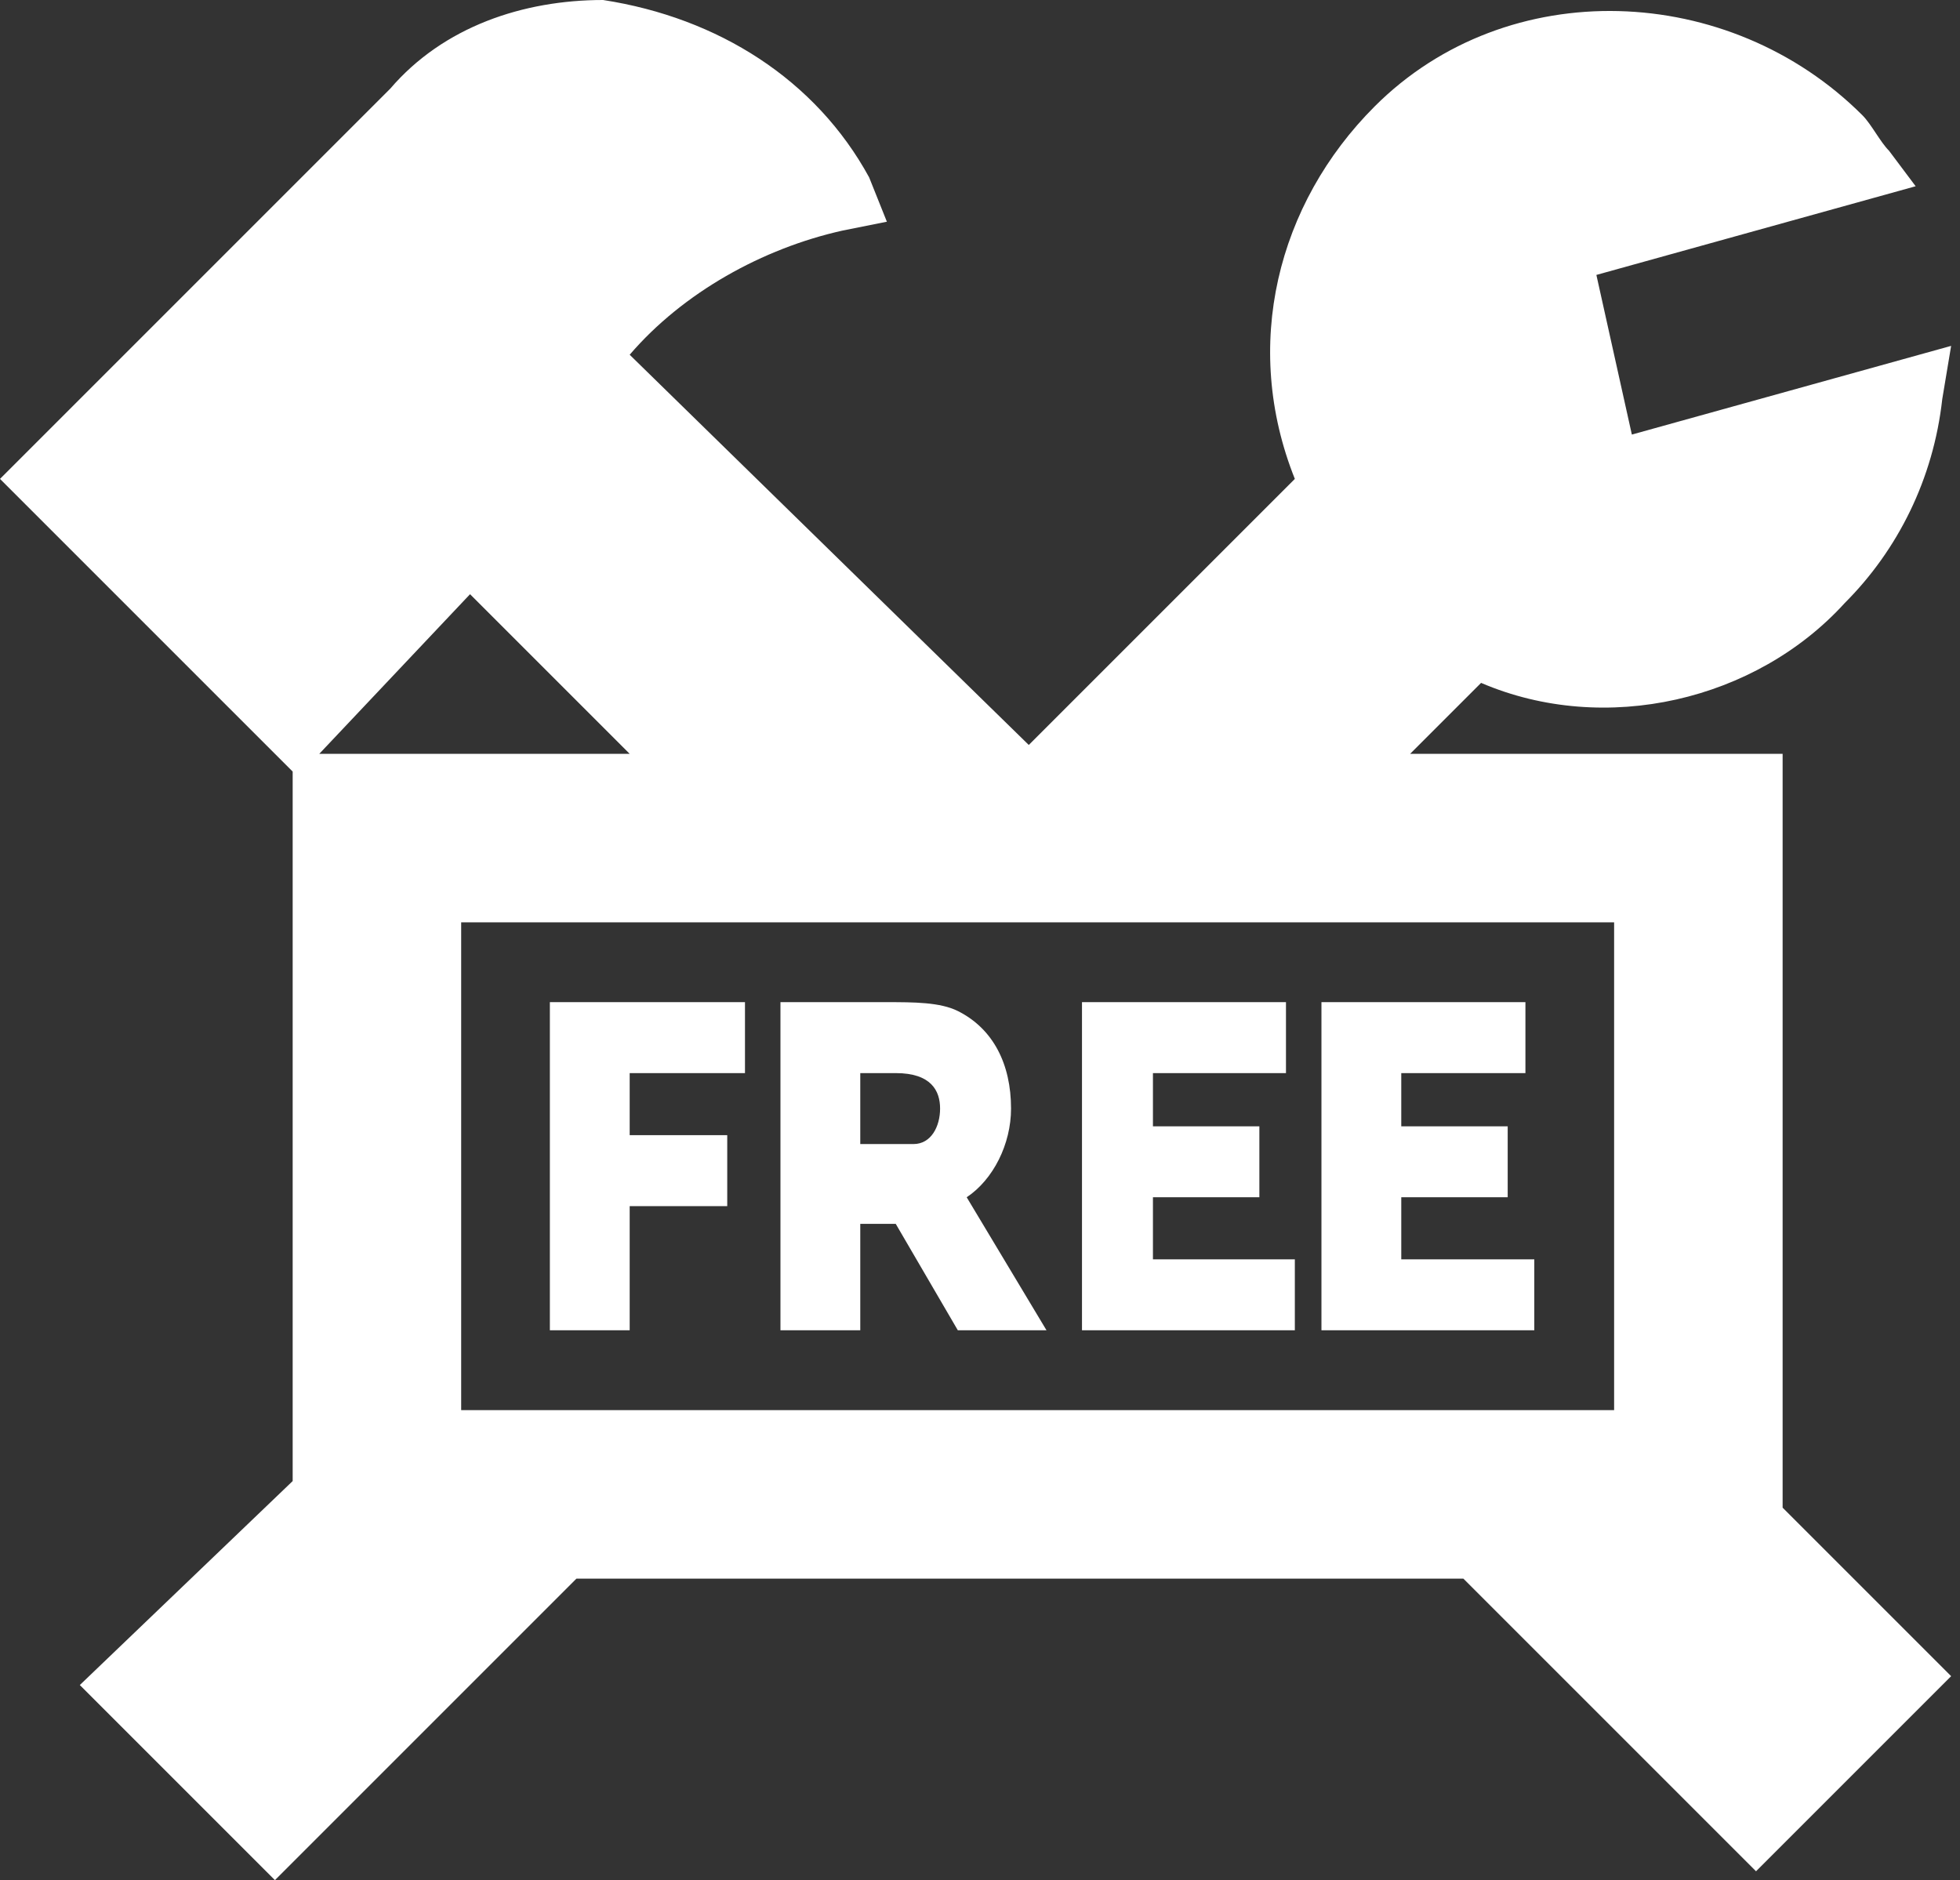 <?xml version="1.0" encoding="utf-8"?>
<!-- Generator: Adobe Illustrator 26.4.1, SVG Export Plug-In . SVG Version: 6.00 Build 0)  -->
<svg version="1.1" id="Layer_1" xmlns="http://www.w3.org/2000/svg" xmlns:xlink="http://www.w3.org/1999/xlink" x="0px" y="0px"
	 viewBox="0 0 22.1 21.2" style="enable-background:new 0 0 22.1 21.2;" xml:space="preserve">
<rect x="0" y="0" width="22.1" height="21.2" fill="#333333" stroke="none"/>
<style type="text/css">
	.st0{fill:#FFFFFF;}
</style>
<g id="Layer_1_00000076583821976565571750000017210163572119208094_">
	<path class="st0" d="M20.1,17V8.5h-4.2l0.8-0.8c1.4,0.6,3.1,0.2,4.1-0.9c0.6-0.6,1-1.4,1.1-2.3l0.1-0.6l-3.6,1L18,3.1l3.6-1
		l-0.3-0.4c-0.1-0.1-0.2-0.3-0.3-0.4c-1.5-1.5-4-1.6-5.5-0.1c-1.1,1.1-1.5,2.7-0.9,4.2l-3,3L7.1,4c0.6-0.7,1.5-1.2,2.4-1.4l0.5-0.1
		L9.8,2c-0.6-1.1-1.7-1.8-3-2C5.9,0,5,0.3,4.4,1L0,5.4l3.3,3.3v8L0.9,19l2.2,2.2l3.4-3.4h10l3.3,3.3l2.2-2.2L20.1,17z M18.2,10.4
		v5.5h-13v-5.5H18.2z M5.3,6.7l1.8,1.8H3.6L5.3,6.7z M6.2,11.3h2.2v0.8H7.1v0.7h1.1v0.8H7.1V15H6.2L6.2,11.3z M10.9,13.5
		c0.3-0.2,0.5-0.6,0.5-1c0-0.5-0.2-0.9-0.6-1.1c-0.2-0.1-0.5-0.1-0.8-0.1H8.8V15h0.9v-1.2h0.4l0.7,1.2h1L10.9,13.5
		C11,13.5,11,13.5,10.9,13.5z M10.6,12.5c0,0.2-0.1,0.4-0.3,0.4c0,0-0.1,0-0.1,0H9.7v-0.8h0.4C10.5,12.1,10.6,12.3,10.6,12.5
		L10.6,12.5z M13,14.2h1.6V15h-2.4v-3.7h2.3v0.8H13v0.6h1.2v0.8H13L13,14.2z M17.3,14.2V15h-2.4v-3.7h2.3v0.8h-1.4v0.6H17v0.8h-1.2
		v0.7L17.3,14.2z"/>
</g>
</svg>
